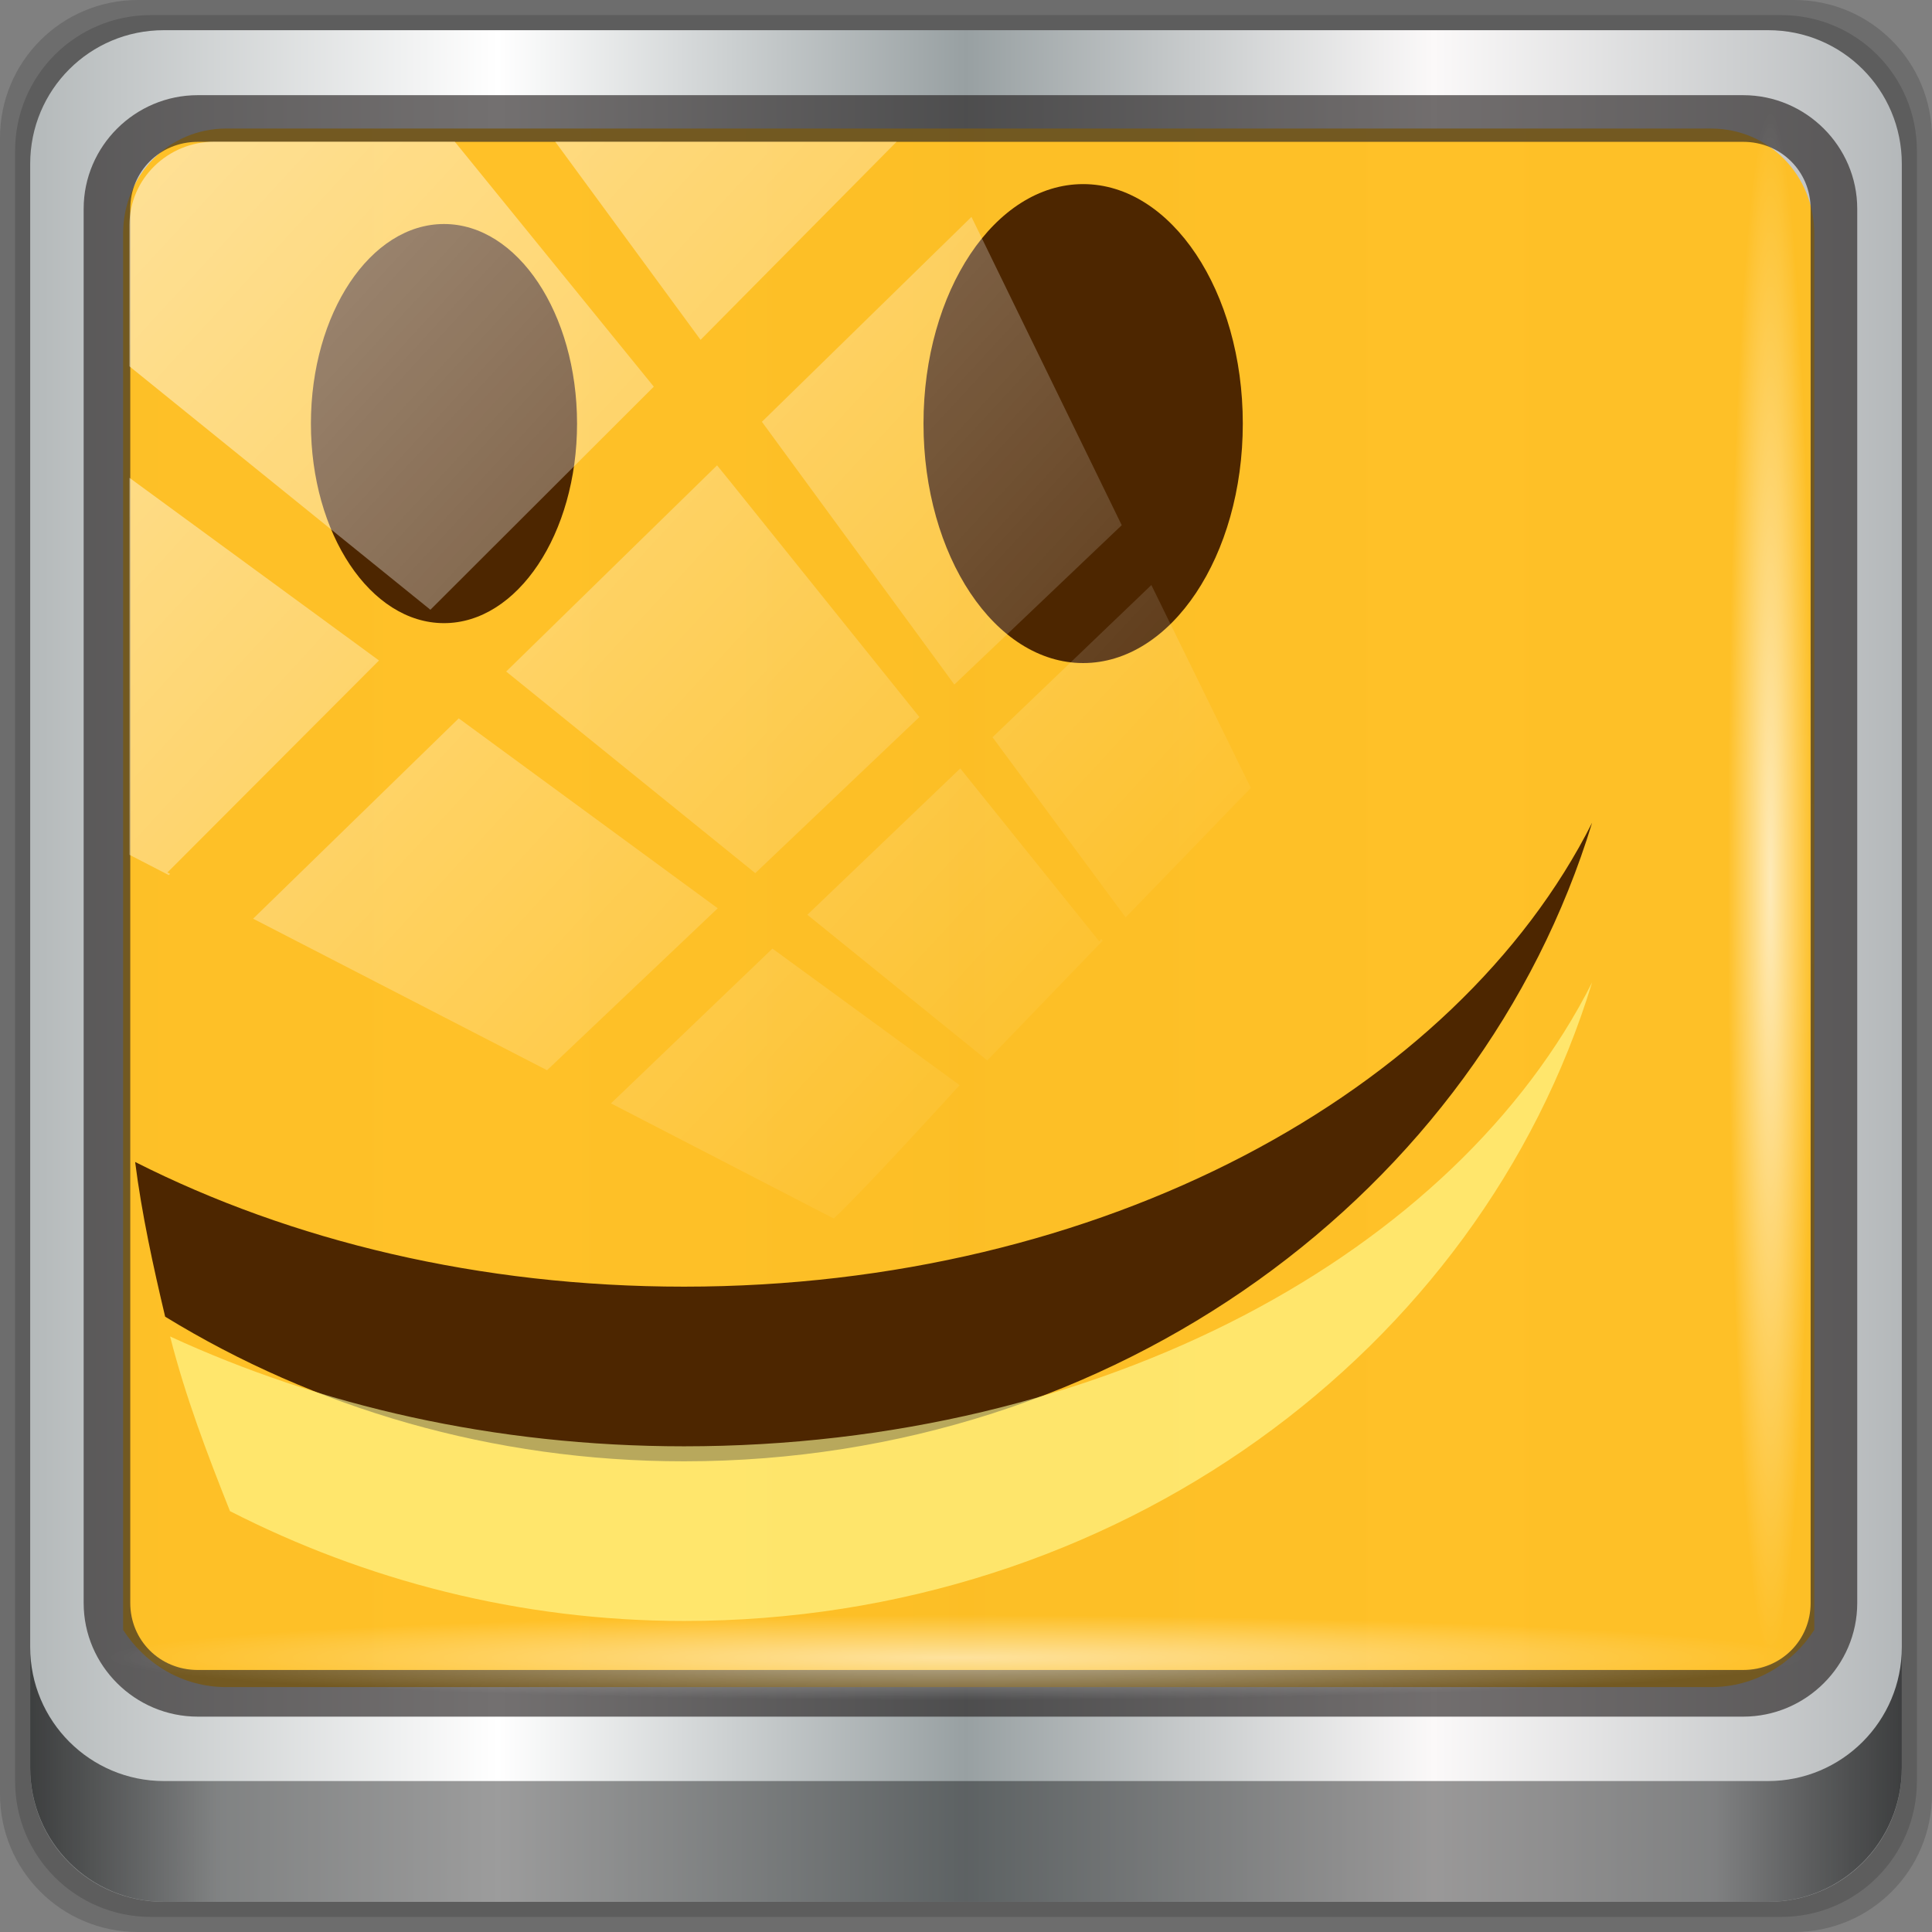 <?xml version="1.0" encoding="UTF-8" standalone="no"?>
<!-- Created with Inkscape (http://www.inkscape.org/) -->

<svg
   xmlns:dc="http://purl.org/dc/elements/1.1/"
   xmlns:cc="http://creativecommons.org/ns#"
   xmlns:rdf="http://www.w3.org/1999/02/22-rdf-syntax-ns#"
   xmlns:svg="http://www.w3.org/2000/svg"
   xmlns="http://www.w3.org/2000/svg"
   xmlns:xlink="http://www.w3.org/1999/xlink"
   xmlns:sodipodi="http://sodipodi.sourceforge.net/DTD/sodipodi-0.dtd"
   xmlns:inkscape="http://www.inkscape.org/namespaces/inkscape"
   width="96"
   height="96"
   viewBox="0 0 96 96"
   version="1.1"
   id="svg1072"
   inkscape:version="0.92.1 r15371"
   sodipodi:docname="face-hug-right.svg">
  <rect x="0" y="0" width="96" height="96" fill="#808080" stroke="none"/>
  <defs
     id="defs1066">
    <linearGradient
       y2="47"
       x2="90"
       y1="47"
       x1="6"
       gradientTransform="matrix(1.107,0,0,1.107,-4.994,-3.621)"
       gradientUnits="userSpaceOnUse"
       id="linearGradient4071"
       xlink:href="#linearGradient6139-0"
       inkscape:collect="always" />
    <linearGradient
       id="linearGradient6139-0">
      <stop
         style="stop-color:#b4b9ba;stop-opacity:1"
         offset="0"
         id="stop6141-2" />
      <stop
         id="stop6151-0"
         offset="0.25"
         style="stop-color:#ffffff;stop-opacity:1;" />
      <stop
         id="stop6147-1"
         offset="0.5"
         style="stop-color:#98a0a2;stop-opacity:1" />
      <stop
         style="stop-color:#fbf9f9;stop-opacity:1;"
         offset="0.75"
         id="stop6149-4" />
      <stop
         style="stop-color:#b4b8ba;stop-opacity:1"
         offset="1"
         id="stop6143-4" />
    </linearGradient>
    <linearGradient
       gradientUnits="userSpaceOnUse"
       y2="88.172"
       x2="94.5"
       y1="88.172"
       x1="1.5"
       id="linearGradient4129"
       xlink:href="#linearGradient3832-0-6-1-1"
       inkscape:collect="always"
       gradientTransform="translate(0.149,0.415)" />
    <linearGradient
       id="linearGradient3832-0-6-1-1">
      <stop
         id="stop3834-6-3-7-1"
         offset="0"
         style="stop-color:#000000;stop-opacity:1;" />
      <stop
         style="stop-color:#000000;stop-opacity:0.588;"
         offset="0.1"
         id="stop3872-2-4" />
      <stop
         id="stop3844-6-2-7-6"
         offset="0.9"
         style="stop-color:#000000;stop-opacity:0.588;" />
      <stop
         id="stop3836-5-0-2-9"
         offset="1"
         style="stop-color:#000000;stop-opacity:1;" />
    </linearGradient>
    <radialGradient
       r="43.199"
       fy="44.893"
       fx="13.948"
       cy="44.893"
       cx="13.948"
       gradientTransform="matrix(0.975,0,0,0.049,34.048,80.582)"
       gradientUnits="userSpaceOnUse"
       id="radialGradient7462"
       xlink:href="#linearGradient3737"
       inkscape:collect="always" />
    <linearGradient
       id="linearGradient3737">
      <stop
         id="stop3739"
         style="stop-color:#ffffff;stop-opacity:1"
         offset="0" />
      <stop
         id="stop3741"
         style="stop-color:#ffffff;stop-opacity:0"
         offset="1" />
    </linearGradient>
    <radialGradient
       r="43.199"
       fy="44.893"
       fx="13.948"
       cy="44.893"
       cx="13.948"
       gradientTransform="matrix(0.888,0,0,0.049,31.96,-90.317)"
       gradientUnits="userSpaceOnUse"
       id="radialGradient7464"
       xlink:href="#linearGradient3737"
       inkscape:collect="always" />
    <linearGradient
       y2="14.514"
       x2="50.528"
       y1="-28.642"
       x1="2.771"
       gradientUnits="userSpaceOnUse"
       id="linearGradient4767"
       xlink:href="#linearGradient3737"
       inkscape:collect="always" />
    <clipPath
       clipPathUnits="userSpaceOnUse"
       id="clipPath4156-4-1">
      <path
         style="opacity:0.6;fill:#ffffff;fill-opacity:1;stroke:none"
         d="m 27.046,-55.695 -14.214,13.321 h 0.061 l 15.653,21.771 10.231,-10.546 C 38.562,-32.302 27.468,-54.819 27.046,-55.695 Z M 9.647,-39.383 -5.241,-25.321 15.988,-7.806 26.372,-18.383 Z m 31.491,12.951 -9.741,9.714 8.945,12.458 7.781,-7.555 z m -49.84,4.379 -13.754,12.982 26.283,13.846 0.061,-0.062 -0.123,-0.062 L 13.599,-5.401 -8.702,-22.053 Z m 38.015,7.401 -9.803,9.775 11.579,9.559 7.628,-7.401 -8.669,-11.009 z m 20.187,5.674 -7.383,7.216 6.188,8.542 5.82,-6.137 z m -32.195,6.322 -9.557,9.498 13.662,7.185 7.934,-7.678 z m 23.312,2.374 -7.107,6.938 8.363,6.907 5.361,-5.674 -0.061,-0.092 -0.092,0.123 -6.464,-8.203 z m -8.73,8.542 -7.505,7.339 10.354,5.458 c 1.397,-1.321 5.675,-6.123 5.851,-6.322 z"
         id="path4158-0-8"
         inkscape:connector-curvature="0" />
    </clipPath>
    <radialGradient
       inkscape:collect="always"
       xlink:href="#linearGradient3879"
       id="radialGradient3242"
       gradientUnits="userSpaceOnUse"
       gradientTransform="matrix(1.199,0,0,5,-26.275,-544)"
       cx="132"
       cy="136"
       fx="132"
       fy="133.375"
       r="4" />
    <linearGradient
       inkscape:collect="always"
       id="linearGradient3879">
      <stop
         style="stop-color:#4d2600;stop-opacity:1"
         offset="0"
         id="stop3881" />
      <stop
         style="stop-color:#000000;stop-opacity:1"
         offset="1"
         id="stop3883" />
    </linearGradient>
    <radialGradient
       inkscape:collect="always"
       xlink:href="#linearGradient3879"
       id="radialGradient971"
       gradientUnits="userSpaceOnUse"
       gradientTransform="matrix(1.199,0,0,5,-26.275,-544)"
       cx="132"
       cy="136"
       fx="132"
       fy="133.375"
       r="4" />
    <radialGradient
       inkscape:collect="always"
       xlink:href="#linearGradient3879"
       id="radialGradient999"
       gradientUnits="userSpaceOnUse"
       gradientTransform="matrix(1.199,0,0,5,-26.275,-544)"
       cx="132"
       cy="136"
       fx="132"
       fy="133.375"
       r="4" />
    <linearGradient
       id="linearGradient3780">
      <stop
         id="stop3782"
         offset="0"
         style="stop-color:#ffbfbf;stop-opacity:1" />
      <stop
         style="stop-color:#ff3a3a;stop-opacity:1"
         offset="0.611"
         id="stop3784" />
      <stop
         id="stop3786"
         offset="0.799"
         style="stop-color:#bf0000;stop-opacity:1" />
      <stop
         id="stop3788"
         offset="1"
         style="stop-color:#8c0000;stop-opacity:1" />
    </linearGradient>
    <clipPath
       clipPathUnits="userSpaceOnUse"
       id="clipPath4246">
      <path
         inkscape:connector-curvature="0"
         sodipodi:nodetypes="cszsssc"
         id="path4248"
         d="M 5.25,62 C 2.352,62 -1.05e-8,64.792 0,67 0,72 7.35,80 10.5,80 13.65,80 21,72 21,67 c 0,-2.208 -2.352,-5 -5.25,-5 -2.898,0 -5.25,2.792 -5.25,5 0,-2.208 -2.352,-5 -5.25,-5 z"
         style="opacity:1;fill:#ff7070;fill-opacity:1;stroke:none;stroke-width:2;stroke-linecap:butt;stroke-linejoin:round;stroke-miterlimit:4;stroke-dasharray:none;stroke-opacity:1" />
    </clipPath>
    <radialGradient
       inkscape:collect="always"
       xlink:href="#linearGradient3780"
       id="radialGradient2084"
       gradientUnits="userSpaceOnUse"
       gradientTransform="matrix(0.932,0,0,1.05,0.253,0.019)"
       spreadMethod="pad"
       cx="11"
       cy="62.804"
       fx="11"
       fy="62.804"
       r="10" />
    <clipPath
       clipPathUnits="userSpaceOnUse"
       id="clipPath2098">
      <path
         inkscape:connector-curvature="0"
         sodipodi:nodetypes="cszsssc"
         id="path2096"
         d="M 5.25,62 C 2.352,62 -1.05e-8,64.792 0,67 0,72 7.35,80 10.5,80 13.65,80 21,72 21,67 c 0,-2.208 -2.352,-5 -5.25,-5 -2.898,0 -5.25,2.792 -5.25,5 0,-2.208 -2.352,-5 -5.25,-5 z"
         style="opacity:1;fill:#ff7070;fill-opacity:1;stroke:none;stroke-width:2;stroke-linecap:butt;stroke-linejoin:round;stroke-miterlimit:4;stroke-dasharray:none;stroke-opacity:1" />
    </clipPath>
    <radialGradient
       inkscape:collect="always"
       xlink:href="#linearGradient3780"
       id="radialGradient2108"
       gradientUnits="userSpaceOnUse"
       gradientTransform="matrix(0.932,0,0,1.05,0.253,0.019)"
       spreadMethod="pad"
       cx="11"
       cy="62.804"
       fx="11"
       fy="62.804"
       r="10" />
    <clipPath
       clipPathUnits="userSpaceOnUse"
       id="clipPath2122">
      <path
         inkscape:connector-curvature="0"
         sodipodi:nodetypes="cszsssc"
         id="path2120"
         d="M 5.25,62 C 2.352,62 -1.05e-8,64.792 0,67 0,72 7.35,80 10.5,80 13.65,80 21,72 21,67 c 0,-2.208 -2.352,-5 -5.25,-5 -2.898,0 -5.25,2.792 -5.25,5 0,-2.208 -2.352,-5 -5.25,-5 z"
         style="opacity:1;fill:#ff7070;fill-opacity:1;stroke:none;stroke-width:2;stroke-linecap:butt;stroke-linejoin:round;stroke-miterlimit:4;stroke-dasharray:none;stroke-opacity:1" />
    </clipPath>
    <clipPath
       clipPathUnits="userSpaceOnUse"
       id="clipPath2134">
      <path
         inkscape:connector-curvature="0"
         sodipodi:nodetypes="cszsssc"
         id="path2132"
         d="M 5.25,62 C 2.352,62 -1.05e-8,64.792 0,67 0,72 7.35,80 10.5,80 13.65,80 21,72 21,67 c 0,-2.208 -2.352,-5 -5.25,-5 -2.898,0 -5.25,2.792 -5.25,5 0,-2.208 -2.352,-5 -5.25,-5 z"
         style="opacity:1;fill:#ff7070;fill-opacity:1;stroke:none;stroke-width:2;stroke-linecap:butt;stroke-linejoin:round;stroke-miterlimit:4;stroke-dasharray:none;stroke-opacity:1" />
    </clipPath>
    <clipPath
       clipPathUnits="userSpaceOnUse"
       id="clipPath2138">
      <path
         inkscape:connector-curvature="0"
         sodipodi:nodetypes="cszsssc"
         id="path2136"
         d="M 5.25,62 C 2.352,62 -1.05e-8,64.792 0,67 0,72 7.35,80 10.5,80 13.65,80 21,72 21,67 c 0,-2.208 -2.352,-5 -5.25,-5 -2.898,0 -5.25,2.792 -5.25,5 0,-2.208 -2.352,-5 -5.25,-5 z"
         style="opacity:1;fill:#ff7070;fill-opacity:1;stroke:none;stroke-width:2;stroke-linecap:butt;stroke-linejoin:round;stroke-miterlimit:4;stroke-dasharray:none;stroke-opacity:1" />
    </clipPath>
    <clipPath
       clipPathUnits="userSpaceOnUse"
       id="clipPath2142">
      <path
         inkscape:connector-curvature="0"
         sodipodi:nodetypes="cszsssc"
         id="path2140"
         d="M 5.25,62 C 2.352,62 -1.05e-8,64.792 0,67 0,72 7.35,80 10.5,80 13.65,80 21,72 21,67 c 0,-2.208 -2.352,-5 -5.25,-5 -2.898,0 -5.25,2.792 -5.25,5 0,-2.208 -2.352,-5 -5.25,-5 z"
         style="opacity:1;fill:#ff7070;fill-opacity:1;stroke:none;stroke-width:2;stroke-linecap:butt;stroke-linejoin:round;stroke-miterlimit:4;stroke-dasharray:none;stroke-opacity:1" />
    </clipPath>
    <clipPath
       clipPathUnits="userSpaceOnUse"
       id="clipPath2146">
      <path
         inkscape:connector-curvature="0"
         sodipodi:nodetypes="cszsssc"
         id="path2144"
         d="M 5.25,62 C 2.352,62 -1.05e-8,64.792 0,67 0,72 7.35,80 10.5,80 13.65,80 21,72 21,67 c 0,-2.208 -2.352,-5 -5.25,-5 -2.898,0 -5.25,2.792 -5.25,5 0,-2.208 -2.352,-5 -5.25,-5 z"
         style="opacity:1;fill:#ff7070;fill-opacity:1;stroke:none;stroke-width:2;stroke-linecap:butt;stroke-linejoin:round;stroke-miterlimit:4;stroke-dasharray:none;stroke-opacity:1" />
    </clipPath>
    <clipPath
       clipPathUnits="userSpaceOnUse"
       id="clipPath4246-9">
      <path
         inkscape:connector-curvature="0"
         sodipodi:nodetypes="cszsssc"
         id="path4248-2"
         d="M 5.25,62 C 2.352,62 -1.05e-8,64.792 0,67 0,72 7.35,80 10.5,80 13.65,80 21,72 21,67 c 0,-2.208 -2.352,-5 -5.25,-5 -2.898,0 -5.25,2.792 -5.25,5 0,-2.208 -2.352,-5 -5.25,-5 z"
         style="opacity:1;fill:#ff7070;fill-opacity:1;stroke:none;stroke-width:2;stroke-linecap:butt;stroke-linejoin:round;stroke-miterlimit:4;stroke-dasharray:none;stroke-opacity:1" />
    </clipPath>
    <clipPath
       clipPathUnits="userSpaceOnUse"
       id="clipPath1900">
      <path
         inkscape:connector-curvature="0"
         sodipodi:nodetypes="cszsssc"
         id="path1898"
         d="M 5.25,62 C 2.352,62 -1.05e-8,64.792 0,67 0,72 7.35,80 10.5,80 13.65,80 21,72 21,67 c 0,-2.208 -2.352,-5 -5.25,-5 -2.898,0 -5.25,2.792 -5.25,5 0,-2.208 -2.352,-5 -5.25,-5 z"
         style="opacity:1;fill:#ff7070;fill-opacity:1;stroke:none;stroke-width:2;stroke-linecap:butt;stroke-linejoin:round;stroke-miterlimit:4;stroke-dasharray:none;stroke-opacity:1" />
    </clipPath>
    <linearGradient
       id="linearGradient4416">
      <stop
         id="stop4418"
         offset="0"
         style="stop-color:#fffce3;stop-opacity:1;" />
      <stop
         style="stop-color:#ffe563;stop-opacity:1;"
         offset="0.611"
         id="stop4420" />
      <stop
         id="stop4422"
         offset="0.799"
         style="stop-color:#ffbc35;stop-opacity:1;" />
      <stop
         id="stop4424"
         offset="1"
         style="stop-color:#e78700;stop-opacity:1;" />
    </linearGradient>
    <mask
       maskUnits="userSpaceOnUse"
       id="mask4835">
      <circle
         r="4"
         cy="76"
         cx="173"
         style="opacity:0.5;fill:url(#linearGradient4839);fill-opacity:1;stroke:none;stroke-width:0.25;stroke-linecap:butt;stroke-linejoin:round;stroke-miterlimit:4;stroke-dasharray:none;stroke-opacity:1"
         id="path4837" />
    </mask>
    <linearGradient
       inkscape:collect="always"
       xlink:href="#linearGradient4811"
       id="linearGradient4839"
       gradientUnits="userSpaceOnUse"
       x1="172"
       y1="74"
       x2="173"
       y2="75" />
    <linearGradient
       id="linearGradient4811">
      <stop
         id="stop4813"
         offset="0"
         style="stop-color:#000000;stop-opacity:1" />
      <stop
         id="stop4815"
         offset="1"
         style="stop-color:#ffffff;stop-opacity:1" />
    </linearGradient>
  </defs>
  <sodipodi:namedview
     id="base"
     pagecolor="#ffffff"
     bordercolor="#666666"
     borderopacity="1.0"
     inkscape:pageopacity="0.0"
     inkscape:pageshadow="2"
     inkscape:zoom="3.922704"
     inkscape:cx="40.425417"
     inkscape:cy="-1.9541578"
     inkscape:document-units="px"
     inkscape:current-layer="g2574"
     showgrid="false"
     inkscape:showpageshadow="false"
     units="px"
     inkscape:lockguides="false"
     inkscape:window-width="1280"
     inkscape:window-height="972"
     inkscape:window-x="0"
     inkscape:window-y="26"
     inkscape:window-maximized="1"
     inkscape:snap-global="false" />
  <g
     inkscape:label="Livello 1"
     inkscape:groupmode="layer"
     id="layer1"
     transform="translate(0,-1026.52)">
    <g
       transform="translate(-0.149,1026.105)"
       style="display:inline"
       id="g2574">
      <path
         inkscape:connector-curvature="0"
         id="path3288"
         d="M 89.292,0.415 H 7.006 c -3.799,0 -6.857,3.058 -6.857,6.857 V 89.558 c 0,3.799 3.058,6.857 6.857,6.857 H 89.292 c 3.799,0 6.857,-3.058 6.857,-6.857 V 7.272 c 0,-3.799 -3.058,-6.857 -6.857,-6.857 z"
         style="display:inline;opacity:0.15;fill:#000000;fill-opacity:1;fill-rule:nonzero;stroke:none" />
      <path
         style="display:inline;opacity:0.15;fill:#000000;fill-opacity:1;fill-rule:nonzero;stroke:none"
         d="M 88.649,1.165 H 7.649 c -3.739,0 -6.75,3.01 -6.75,6.75 V 88.915 c 0,3.74 3.011,6.75 6.75,6.75 H 88.649 c 3.74,0 6.75,-3.01 6.75,-6.75 V 7.915 c 0,-3.739 -3.01,-6.75 -6.75,-6.75 z"
         id="path4085"
         inkscape:connector-curvature="0" />
      <path
         inkscape:connector-curvature="0"
         id="rect4251-1"
         d="M 88.006,1.915 H 8.292 c -3.68,0 -6.643,2.963 -6.643,6.643 V 88.272 c 0,3.68 2.963,6.643 6.643,6.643 H 88.006 c 3.68,0 6.643,-2.963 6.643,-6.643 V 8.558 c 0,-3.68 -2.963,-6.643 -6.643,-6.643 z"
         style="display:inline;fill:url(#linearGradient4071);fill-opacity:1;fill-rule:nonzero;stroke:none" />
      <path
         sodipodi:nodetypes="sscccsccscccsss"
         inkscape:connector-curvature="0"
         id="path3400-6"
         d="m 11.39,6.802 c -2.856,0 -5.124,2.315 -5.124,5.23 v 21.674 7.323 40.373 c 1.097,1.704 2.969,2.844 5.124,2.844 h 4.099 65.589 4.099 c 2.155,0 4.027,-1.14 5.124,-2.844 V 41.029 33.706 12.033 c 0,-2.916 -2.268,-5.23 -5.124,-5.23 z"
         style="display:inline;opacity:0.969;fill:#ffc022;fill-opacity:1;fill-rule:nonzero;stroke:none;stroke-width:1.035" />
      <path
         style="color:#000000;font-style:normal;font-variant:normal;font-weight:normal;font-stretch:normal;font-size:medium;line-height:normal;font-family:Sans;-inkscape-font-specification:Sans;text-indent:0;text-align:start;text-decoration:none;text-decoration-line:none;letter-spacing:normal;word-spacing:normal;text-transform:none;writing-mode:lr-tb;direction:ltr;baseline-shift:baseline;text-anchor:start;display:inline;overflow:visible;visibility:visible;fill:#241f1f;fill-opacity:0.633;stroke:none;stroke-width:2.376;marker:none;enable-background:accumulate"
         d="m 9.974,5.144 c -3.117,0 -5.668,2.54 -5.668,5.646 v 69.278 c 0,3.106 2.551,5.646 5.668,5.646 H 86.766 c 3.117,0 5.668,-2.54 5.668,-5.646 V 10.79 c 0,-3.106 -2.551,-5.646 -5.668,-5.646 z m 0,2.319 H 86.766 c 1.888,0 3.352,1.48 3.352,3.327 v 69.278 c 0,1.846 -1.464,3.327 -3.352,3.327 H 9.974 c -1.888,0 -3.352,-1.48 -3.352,-3.327 V 10.79 c 0,-1.846 1.464,-3.327 3.352,-3.327 z"
         id="path4989"
         inkscape:connector-curvature="0" />
      <path
         id="path4118"
         d="m 1.649,82.259 v 6 c 0,3.68 2.976,6.656 6.656,6.656 H 87.993 c 3.68,0 6.656,-2.976 6.656,-6.656 v -6 c 0,3.68 -2.976,6.656 -6.656,6.656 H 8.305 c -3.68,0 -6.656,-2.976 -6.656,-6.656 z"
         style="display:inline;opacity:0.658;fill:url(#linearGradient4129);fill-opacity:1;fill-rule:nonzero;stroke:none"
         inkscape:connector-curvature="0" />
      <rect
         ry="4.25"
         rx="0"
         y="80.665"
         x="5.524"
         height="4.25"
         width="84.25"
         id="rect4131"
         style="opacity:0.55;fill:url(#radialGradient7462);fill-opacity:1;stroke:none" />
      <rect
         transform="rotate(90)"
         style="opacity:0.669;fill:url(#radialGradient7464);fill-opacity:1;stroke:none"
         id="rect4141"
         width="76.75"
         height="4.25"
         x="5.975"
         y="-90.234"
         rx="0"
         ry="4.25" />
      <g
         style="display:inline"
         id="g2076"
         transform="matrix(-7.933,0,0,7.933,1481.91,-482.283)">
        <ellipse
           transform="matrix(2,0,0,1.5,161,53)"
           id="path4715"
           style="fill:#4d2600;fill-opacity:1;stroke:none;stroke-width:0.35;stroke-linecap:round;stroke-linejoin:round;stroke-miterlimit:4;stroke-dasharray:none;stroke-opacity:1"
           cx="9.5"
           cy="7"
           rx="0.5"
           ry="1" />
        <ellipse
           transform="matrix(1.667,0,0,1.25,168.167,54.75)"
           style="fill:#4d2600;fill-opacity:1;stroke:none;stroke-width:0.35;stroke-linecap:round;stroke-linejoin:round;stroke-miterlimit:4;stroke-dasharray:none;stroke-opacity:1"
           id="path4717"
           cx="9.5"
           cy="7"
           rx="0.5"
           ry="1" />
        <path
           style="fill:#4d2600;fill-opacity:1;stroke:none;stroke-width:0.35;stroke-linecap:round;stroke-linejoin:round;stroke-miterlimit:4;stroke-dasharray:none;stroke-opacity:1"
           d="m 176.812,66 c 0.706,2.312 2.98,4 5.688,4 1.202,0 2.317,-0.334 3.25,-0.906 0.074,-0.312 0.147,-0.645 0.188,-0.969 -0.977,0.494 -2.156,0.781 -3.438,0.781 -2.617,-10e-7 -4.836,-1.216 -5.688,-2.906 z"
           id="path4719"
           inkscape:connector-curvature="0" />
        <path
           style="opacity:0.6;fill:#ffff99;fill-opacity:1;stroke:none;stroke-width:0.35;stroke-linecap:round;stroke-linejoin:round;stroke-miterlimit:4;stroke-dasharray:none;stroke-opacity:1"
           d="m 176.812,67 c 0.706,2.312 2.98,4 5.688,4 1.031,0 2.001,-0.257 2.844,-0.688 0.142,-0.357 0.279,-0.716 0.375,-1.094 -0.935,0.431 -2.028,0.688 -3.219,0.688 -2.617,-10e-7 -4.836,-1.216 -5.688,-2.906 z"
           id="path4721"
           inkscape:connector-curvature="0" />
      </g>
      <rect
         clip-path="url(#clipPath4156-4-1)"
         ry="3.957"
         rx="3.957"
         y="-30"
         x="2"
         height="69.024"
         width="75.966"
         id="rect4146"
         style="opacity:0.508;fill:url(#linearGradient4767);fill-opacity:1;stroke:none"
         transform="matrix(1.069,0,0,1.048,4.444,38.894)" />
      <g
         transform="translate(-93.694,15.965)"
         style="display:inline"
         id="g2062" />
      <g
         transform="matrix(5.104,0,0,5.104,-875.035,-203.94)"
         style="display:inline"
         id="g2169" />
    </g>
  </g>
</svg>
